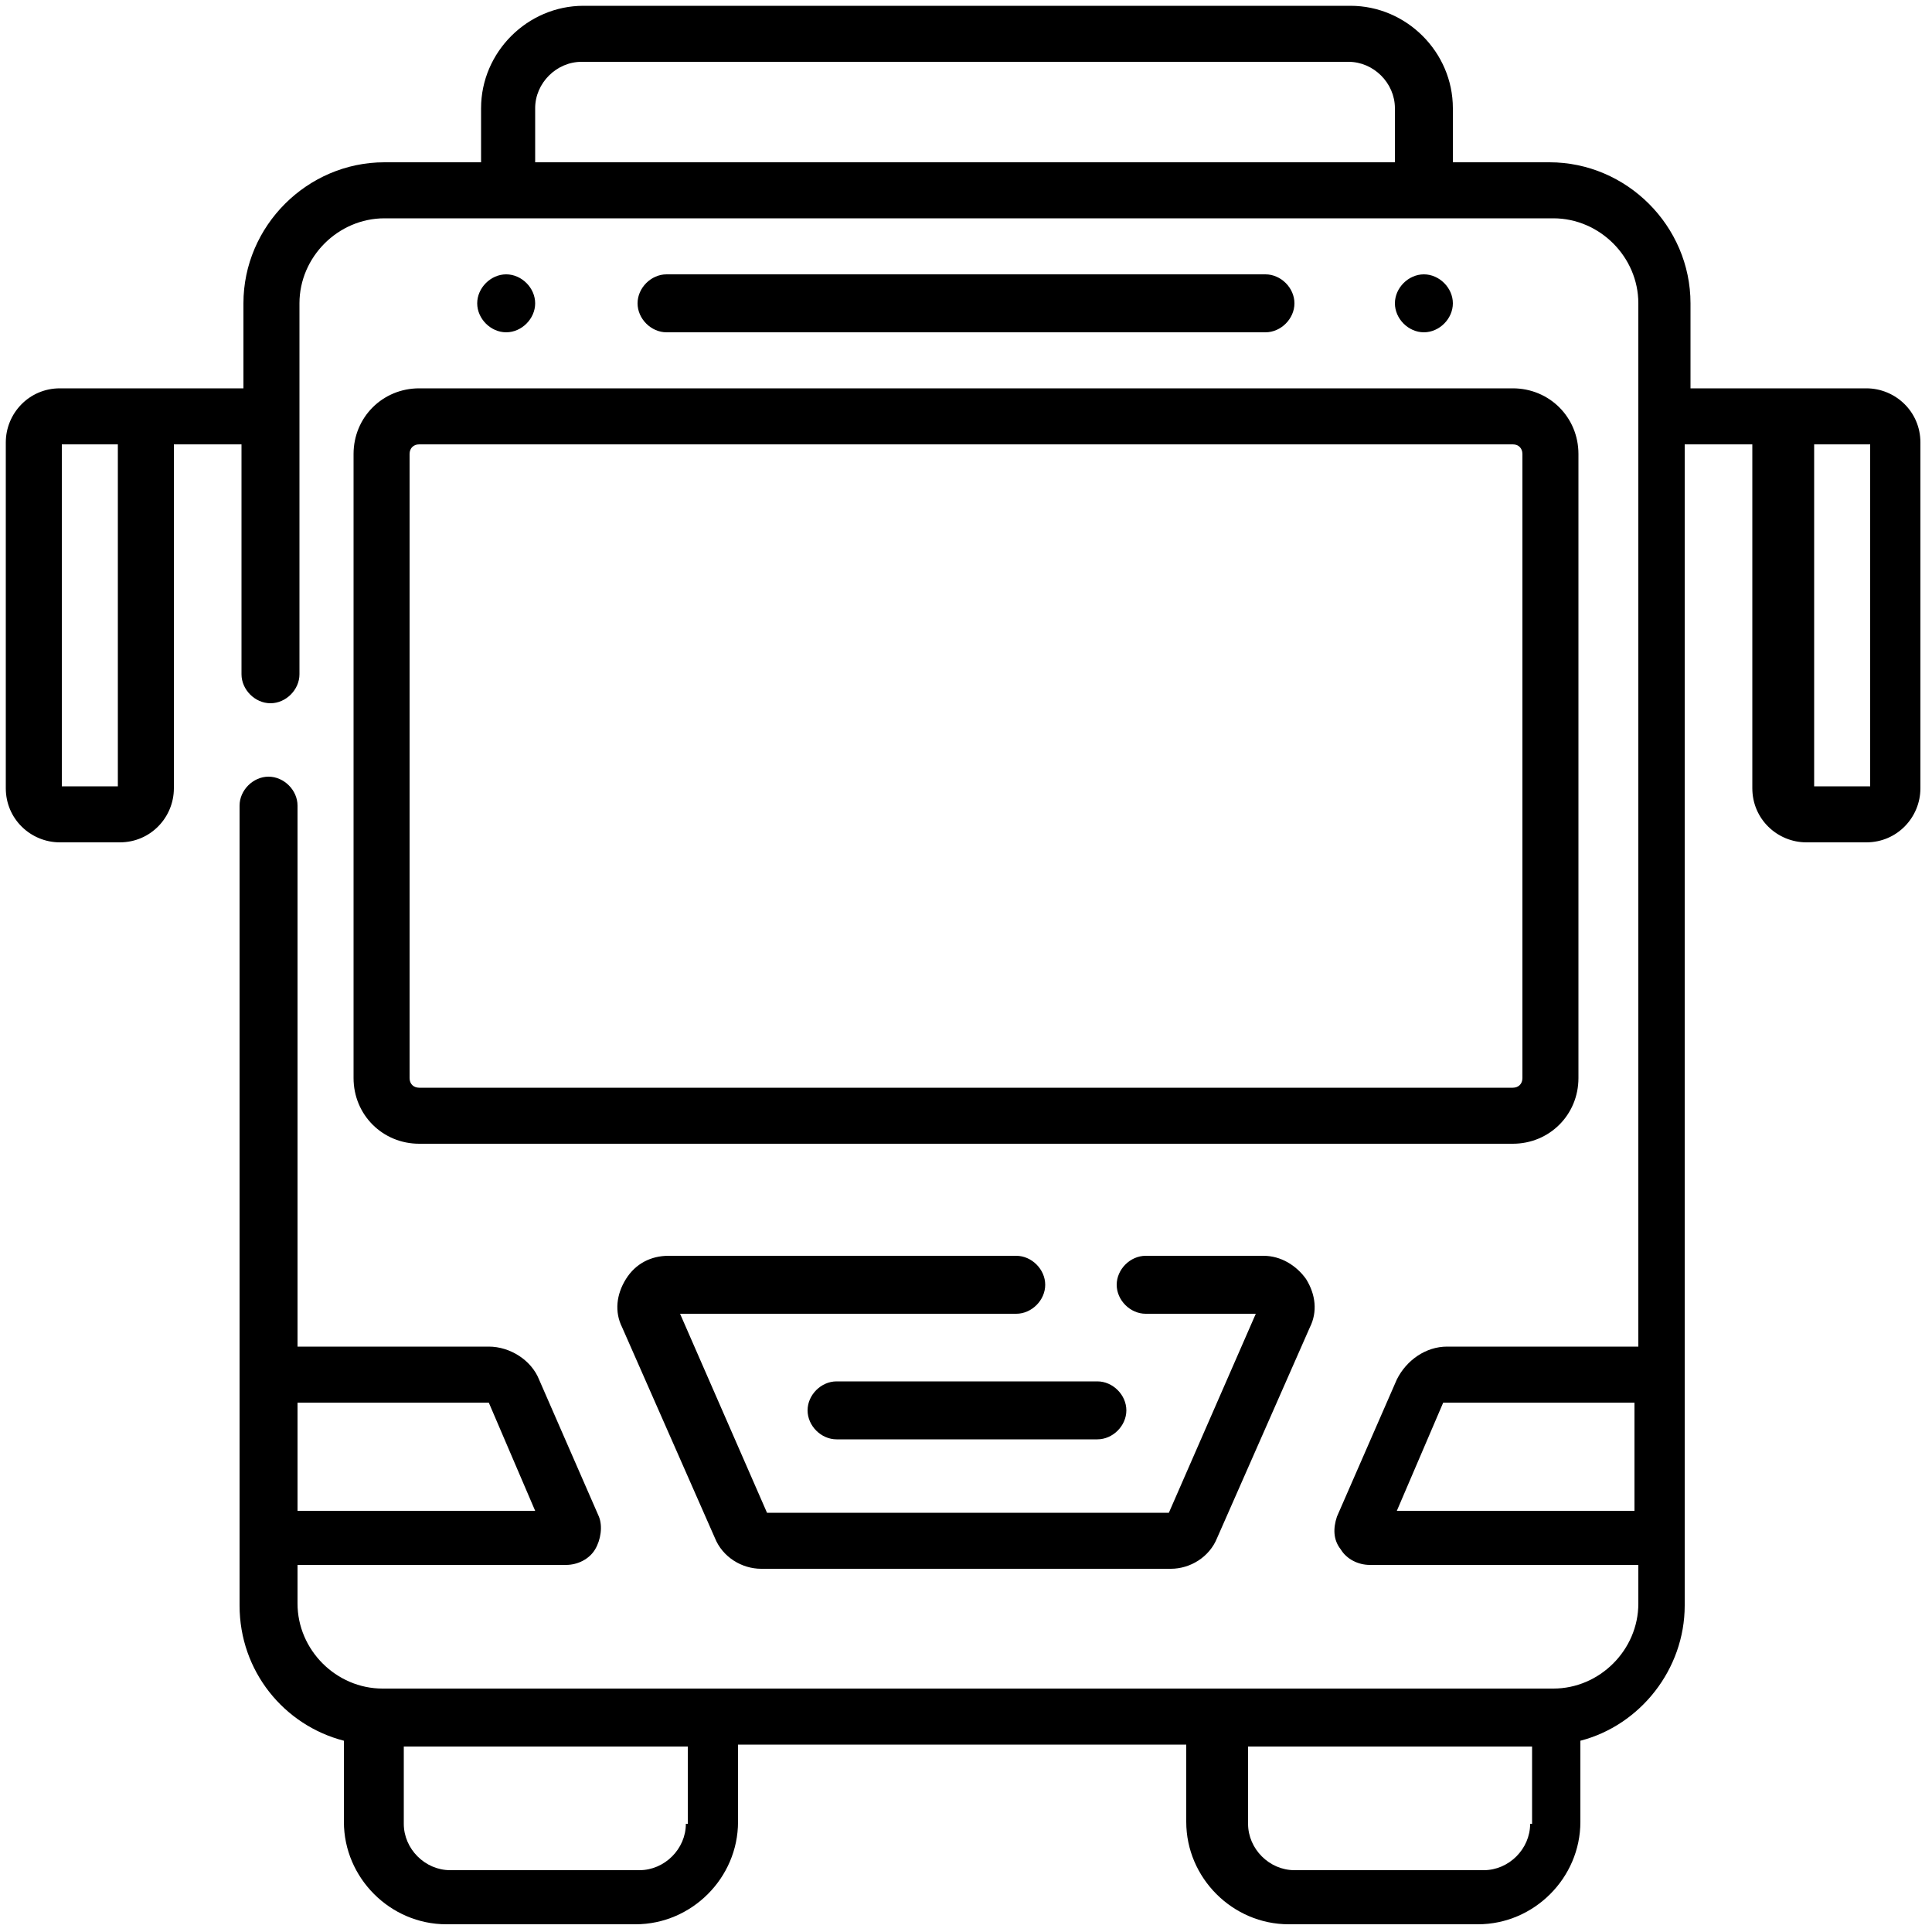 <?xml version="1.0" encoding="UTF-8"?>
<svg id="Capa_1" xmlns="http://www.w3.org/2000/svg" viewBox="0 0 100 100" fill="currentColor">
  <path d="M52.5,65h-17.9c-.9,0-1.7.4-2.2,1.2s-.6,1.7-.2,2.5l4.8,10.9c.4,1,1.4,1.6,2.4,1.6h21.2c1,0,2-.6,2.4-1.6l4.8-10.9c.4-.8.3-1.7-.2-2.5-.5-.7-1.3-1.2-2.2-1.2h-6.1c-.8,0-1.5.7-1.5,1.5s.7,1.5,1.5,1.5h5.7l-4.5,10.3h-20.8l-4.5-10.3h17.4c.8,0,1.5-.7,1.5-1.5s-.7-1.5-1.5-1.5h0ZM75.2,15.7c0-.8-.7-1.5-1.5-1.5s-1.5.7-1.5,1.5.7,1.5,1.5,1.5,1.5-.7,1.5-1.5ZM96.9,20.1h-9.4v-4.4c0-4-3.3-7.3-7.3-7.3h-5v-2.8c0-2.9-2.4-5.3-5.3-5.3H30.2c-2.9,0-5.3,2.4-5.3,5.3v2.8h-5c-4,0-7.3,3.3-7.3,7.3v4.4H3.1c-1.6,0-2.8,1.3-2.8,2.8v17.9c0,1.6,1.3,2.8,2.8,2.8h3.1c1.6,0,2.8-1.3,2.8-2.8v-17.8h3.5v11.9c0,.8.7,1.5,1.5,1.5s1.5-.7,1.5-1.5V15.7c0-2.4,2-4.4,4.4-4.4h60.5c2.4,0,4.4,2,4.4,4.4v54h-9.9c-1.1,0-2.1.7-2.6,1.7l-3.1,7.1c-.2.6-.2,1.2.2,1.7.3.5.9.8,1.5.8h13.9v2c0,2.4-2,4.4-4.4,4.4H19.8c-2.4,0-4.4-2-4.4-4.4v-2h13.9c.6,0,1.2-.3,1.5-.8s.4-1.2.2-1.7l-3.1-7.1c-.4-1-1.5-1.7-2.6-1.7h-9.9v-28c0-.8-.7-1.5-1.5-1.5s-1.5.7-1.5,1.5v41.4c0,3.4,2.3,6.2,5.4,7v4.2c0,2.9,2.4,5.3,5.3,5.3h9.8c2.9,0,5.3-2.4,5.3-5.3v-4h23.2v4c0,2.9,2.4,5.3,5.3,5.3h9.8c2.9,0,5.3-2.4,5.3-5.3v-4.2c3.1-.8,5.4-3.7,5.4-7V23h3.5v17.8c0,1.6,1.3,2.8,2.8,2.8h3.1c1.6,0,2.8-1.3,2.8-2.8v-17.9c0-1.6-1.3-2.8-2.8-2.8h0ZM6.1,40.7h-2.9v-17.7h2.9v17.7ZM72.3,8.4H27.7v-2.8c0-1.3,1.1-2.4,2.4-2.4h39.7c1.3,0,2.4,1.1,2.4,2.4v2.8h0ZM15.4,72.6h9.9l2.4,5.6h-12.3v-5.6ZM35.5,94.4c0,1.3-1.1,2.4-2.4,2.4h-9.8c-1.3,0-2.4-1.1-2.4-2.4v-4h14.7v4ZM79.2,94.4c0,1.3-1.1,2.4-2.4,2.4h-9.8c-1.3,0-2.4-1.1-2.4-2.4v-4h14.7v4ZM84.6,78.2h-12.3l2.4-5.6h9.9v5.6ZM96.8,40.7h-2.9v-17.7h2.9v17.7ZM65.5,17.2c.8,0,1.5-.7,1.5-1.5s-.7-1.5-1.5-1.5h-31c-.8,0-1.5.7-1.5,1.5s.7,1.5,1.5,1.5h31ZM41.8,73c0,.8.7,1.5,1.5,1.5h13.5c.8,0,1.5-.7,1.5-1.5s-.7-1.5-1.5-1.5h-13.5c-.8,0-1.5.7-1.5,1.5ZM27.7,15.7c0-.8-.7-1.5-1.5-1.5s-1.5.7-1.5,1.5.7,1.5,1.5,1.5,1.5-.7,1.5-1.5ZM18.3,23.5v32.3c0,1.9,1.5,3.4,3.4,3.4h56.6c1.9,0,3.4-1.5,3.4-3.4V23.5c0-1.9-1.5-3.4-3.4-3.4H21.7c-1.9,0-3.4,1.5-3.4,3.4h0ZM78.8,23.5v32.3c0,.3-.2.5-.5.5H21.7c-.3,0-.5-.2-.5-.5V23.5c0-.3.2-.5.5-.5h56.6c.3,0,.5.2.5.5h0Z"/>
</svg>